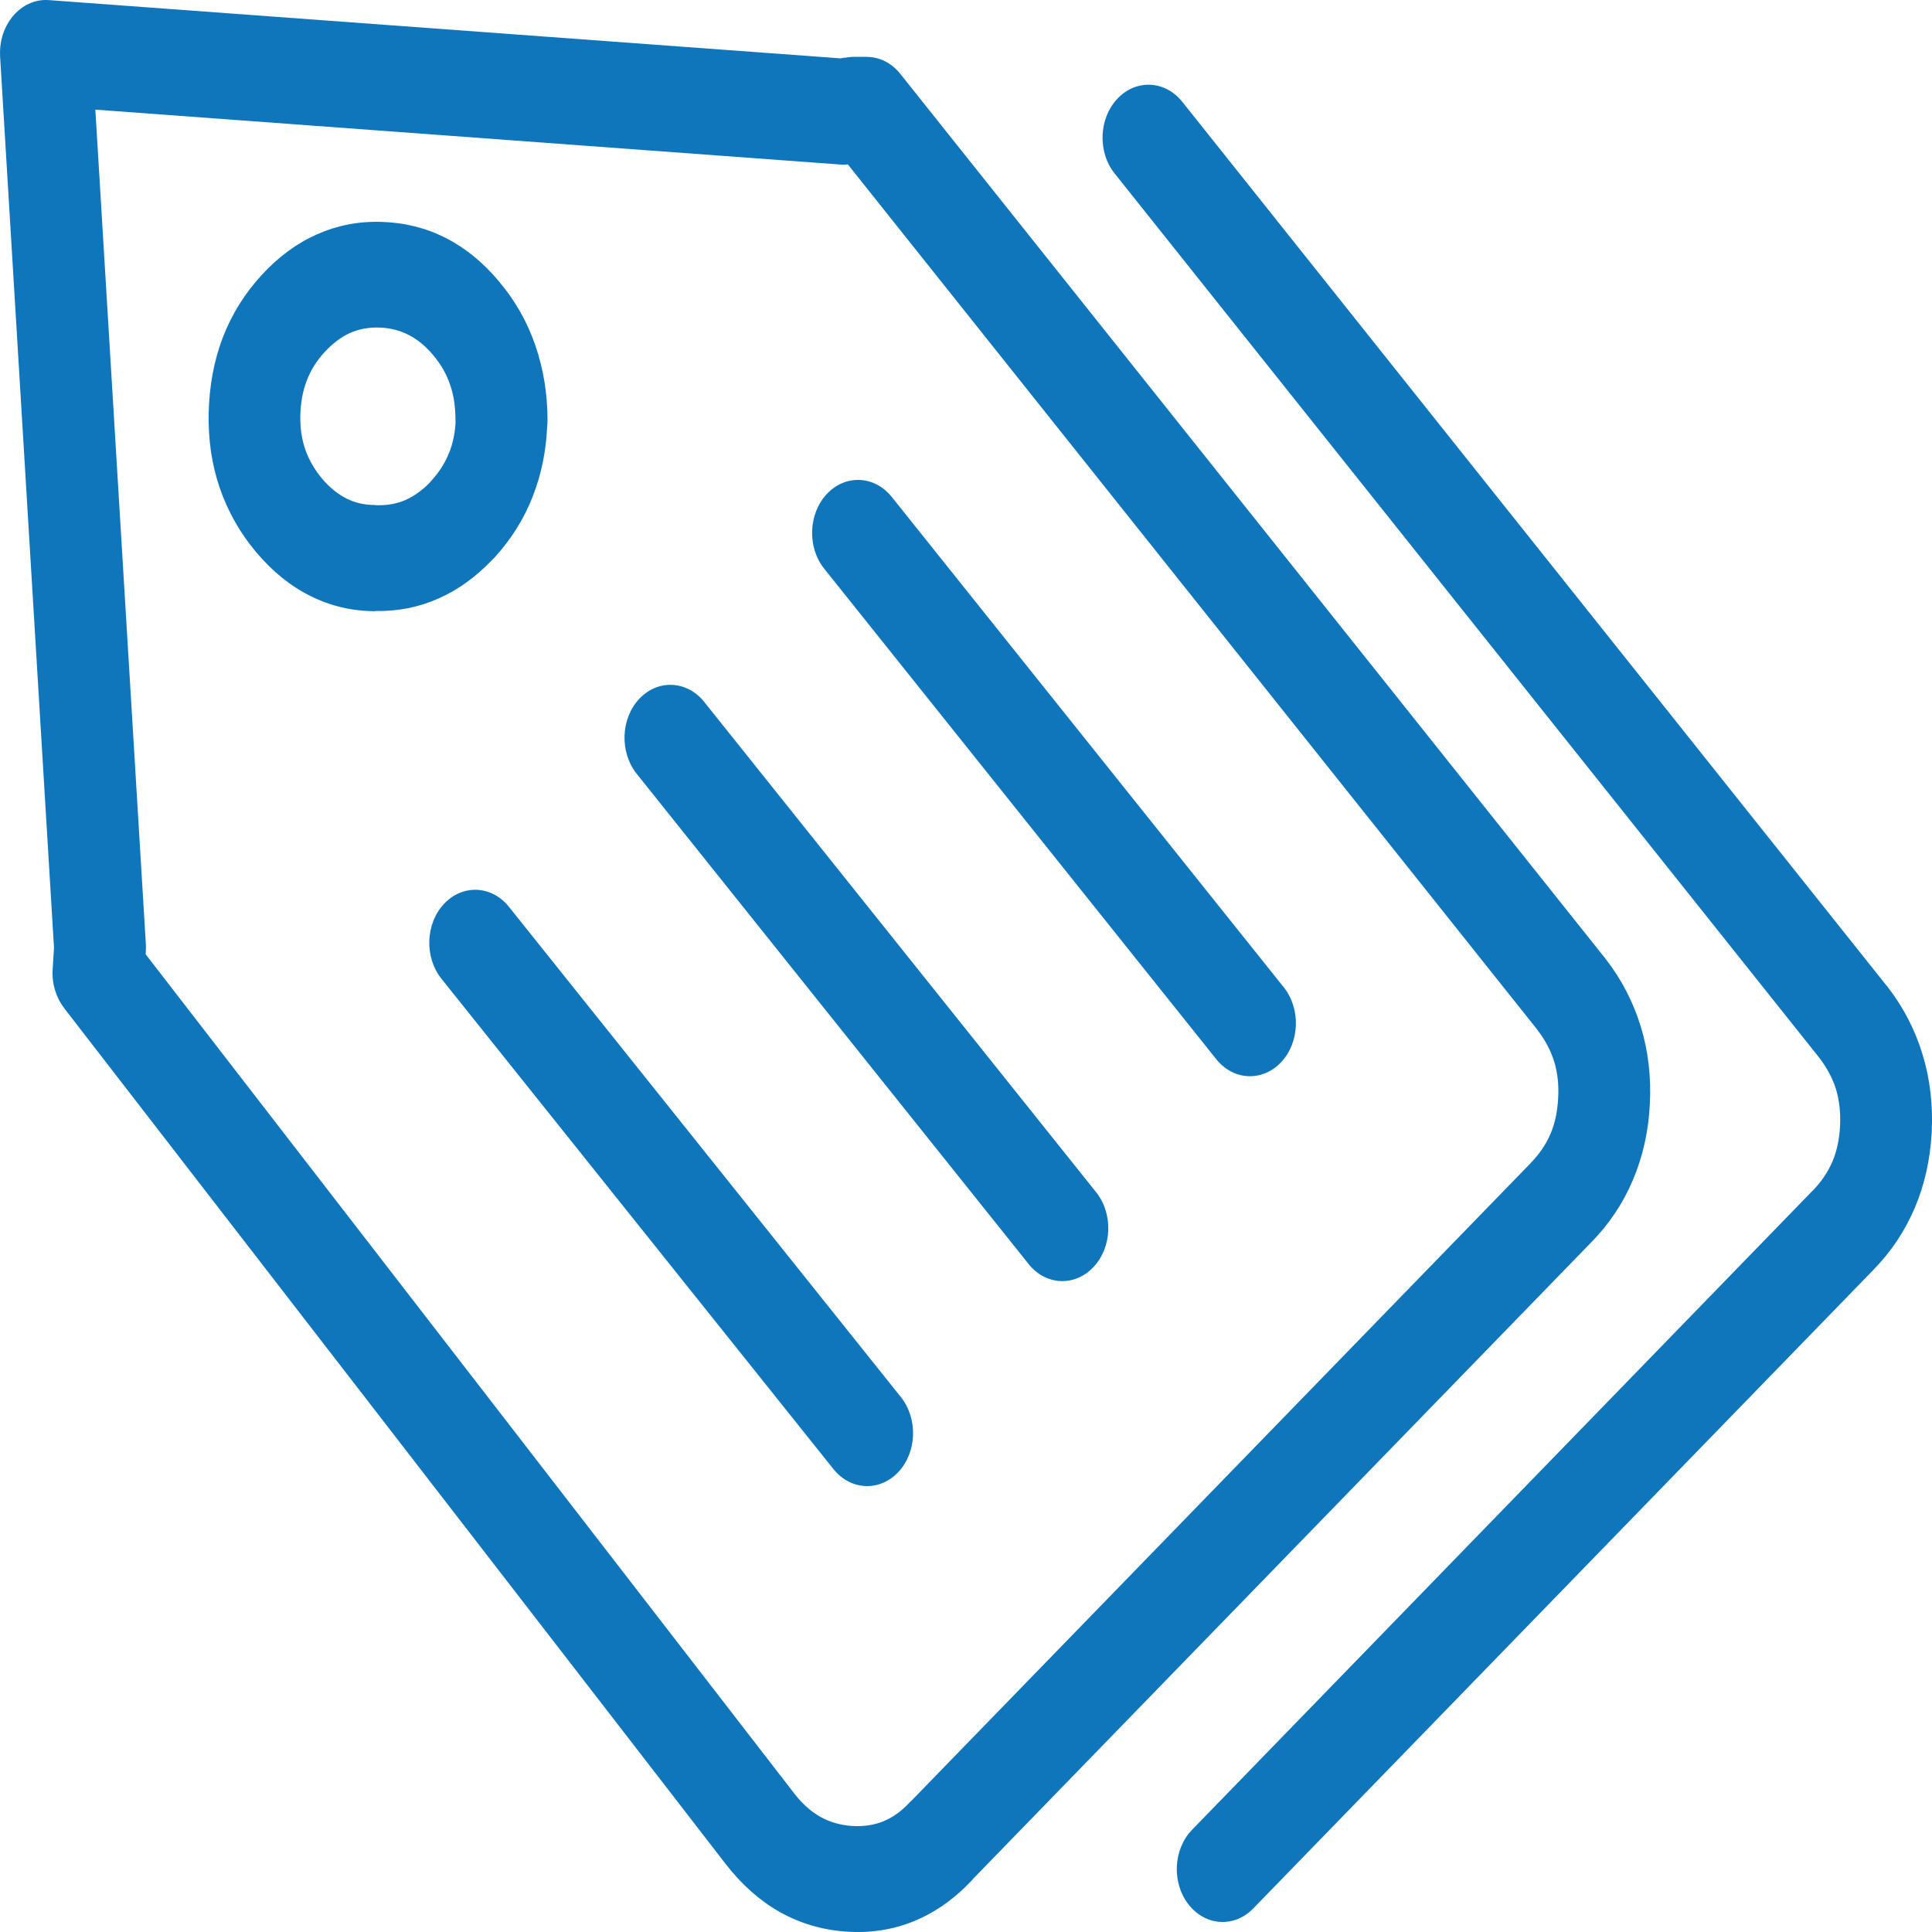 <svg width="20" height="20" viewBox="0 0 20 20" fill="none" xmlns="http://www.w3.org/2000/svg">
<g clip-path="url(#clip0_4_2690)">
<path d="M12.973 19.757C12.777 19.958 12.478 19.939 12.303 19.714C12.128 19.489 12.145 19.143 12.34 18.942L18.758 12.332L18.76 12.331C18.853 12.236 18.922 12.134 18.969 12.025C19.015 11.917 19.041 11.794 19.048 11.656C19.055 11.519 19.041 11.393 19.007 11.278C18.972 11.164 18.913 11.054 18.831 10.947L18.823 10.937L11.539 1.796C11.361 1.574 11.374 1.227 11.567 1.022C11.76 0.817 12.061 0.831 12.239 1.054L19.523 10.195C19.53 10.203 19.536 10.21 19.542 10.218C19.705 10.429 19.826 10.663 19.903 10.918C19.98 11.171 20.011 11.439 19.997 11.72C19.982 12.002 19.924 12.263 19.821 12.506C19.718 12.746 19.575 12.961 19.389 13.15L19.389 13.15L12.973 19.757ZM8.852 0.588H8.972V0.589C9.1 0.589 9.228 0.648 9.321 0.766L16.606 9.907C16.613 9.915 16.619 9.922 16.624 9.93C16.788 10.141 16.908 10.375 16.986 10.629C17.063 10.883 17.094 11.151 17.079 11.432C17.065 11.713 17.006 11.975 16.903 12.217C16.801 12.458 16.657 12.673 16.471 12.862L10.076 19.447C10.072 19.453 10.068 19.458 10.063 19.463C9.882 19.656 9.681 19.798 9.461 19.888C9.243 19.977 9.01 20.013 8.761 19.996C8.512 19.979 8.283 19.911 8.074 19.794C7.865 19.676 7.678 19.51 7.513 19.297L0.664 10.436L0.664 10.436C0.582 10.329 0.535 10.186 0.545 10.033L0.559 9.811L0.001 0.585C-0 0.561 -0 0.538 0.001 0.514C0.017 0.212 0.243 -0.018 0.505 0.001L8.7 0.604C8.71 0.603 8.721 0.601 8.731 0.599C8.778 0.592 8.819 0.588 8.852 0.588ZM8.777 1.702C8.745 1.706 8.713 1.706 8.682 1.702L0.987 1.135L1.51 9.776C1.511 9.801 1.511 9.827 1.509 9.851H1.51L1.508 9.879L8.223 18.567C8.304 18.672 8.394 18.752 8.491 18.807C8.588 18.862 8.697 18.893 8.816 18.902C8.937 18.91 9.046 18.894 9.145 18.854C9.241 18.814 9.332 18.75 9.415 18.66C9.425 18.65 9.435 18.64 9.445 18.631L15.841 12.045L15.843 12.043L15.842 12.043C15.935 11.948 16.005 11.846 16.051 11.737C16.097 11.629 16.123 11.506 16.13 11.368C16.138 11.231 16.124 11.104 16.089 10.99C16.054 10.876 15.996 10.766 15.913 10.659L15.906 10.649L8.777 1.702ZM3.95 2.297C4.19 2.304 4.411 2.36 4.614 2.463C4.818 2.567 5.003 2.718 5.168 2.916L5.17 2.919C5.334 3.114 5.458 3.332 5.541 3.573C5.625 3.817 5.668 4.076 5.668 4.351C5.668 4.375 5.666 4.398 5.664 4.422C5.652 4.674 5.604 4.911 5.518 5.13L5.517 5.132L5.518 5.132C5.427 5.367 5.294 5.58 5.12 5.771C5.11 5.782 5.099 5.793 5.088 5.803C4.922 5.976 4.739 6.107 4.541 6.195C4.334 6.287 4.115 6.33 3.885 6.325V6.327C3.647 6.327 3.423 6.274 3.214 6.17C3.008 6.068 2.82 5.916 2.651 5.715L2.649 5.713C2.482 5.513 2.357 5.291 2.274 5.049C2.192 4.808 2.154 4.549 2.16 4.273C2.167 3.993 2.215 3.734 2.305 3.497C2.397 3.257 2.531 3.041 2.708 2.848C2.88 2.66 3.071 2.519 3.281 2.426C3.491 2.333 3.714 2.289 3.95 2.297ZM4.23 3.467C4.138 3.42 4.037 3.394 3.928 3.391C3.817 3.387 3.715 3.406 3.623 3.447C3.531 3.489 3.443 3.555 3.359 3.646C3.277 3.735 3.217 3.832 3.176 3.939C3.134 4.048 3.112 4.168 3.109 4.299C3.106 4.426 3.123 4.543 3.159 4.65C3.196 4.757 3.254 4.858 3.333 4.954C3.412 5.047 3.498 5.116 3.589 5.162C3.678 5.206 3.776 5.228 3.885 5.228V5.23L3.896 5.23C4.008 5.233 4.11 5.215 4.202 5.174C4.288 5.135 4.37 5.076 4.448 4.997C4.454 4.99 4.459 4.983 4.465 4.977C4.548 4.886 4.61 4.788 4.651 4.681L4.652 4.682C4.688 4.587 4.71 4.485 4.716 4.374C4.715 4.367 4.715 4.359 4.715 4.351C4.715 4.212 4.697 4.088 4.659 3.981C4.622 3.872 4.564 3.771 4.486 3.679L4.483 3.675C4.406 3.583 4.322 3.514 4.23 3.467ZM8.532 5.887C8.355 5.665 8.367 5.318 8.56 5.113C8.753 4.908 9.054 4.922 9.232 5.145L13.29 10.221C13.467 10.444 13.455 10.791 13.262 10.996C13.068 11.201 12.768 11.187 12.59 10.964L8.532 5.887ZM6.59 8.009C6.413 7.786 6.425 7.439 6.618 7.234C6.811 7.029 7.112 7.044 7.29 7.266L11.348 12.343C11.525 12.566 11.513 12.912 11.319 13.117C11.126 13.322 10.825 13.308 10.648 13.085L6.59 8.009ZM4.569 10.131C4.392 9.908 4.404 9.561 4.597 9.356C4.79 9.151 5.091 9.165 5.269 9.388L9.327 14.464C9.504 14.688 9.492 15.034 9.299 15.239C9.106 15.444 8.805 15.43 8.627 15.207L4.569 10.131Z" fill="#0F76BB"/>
</g>
<defs>
<clipPath id="clip0_4_2690">
<rect width="20" height="20" fill="white"/>
</clipPath>
</defs>
</svg>
